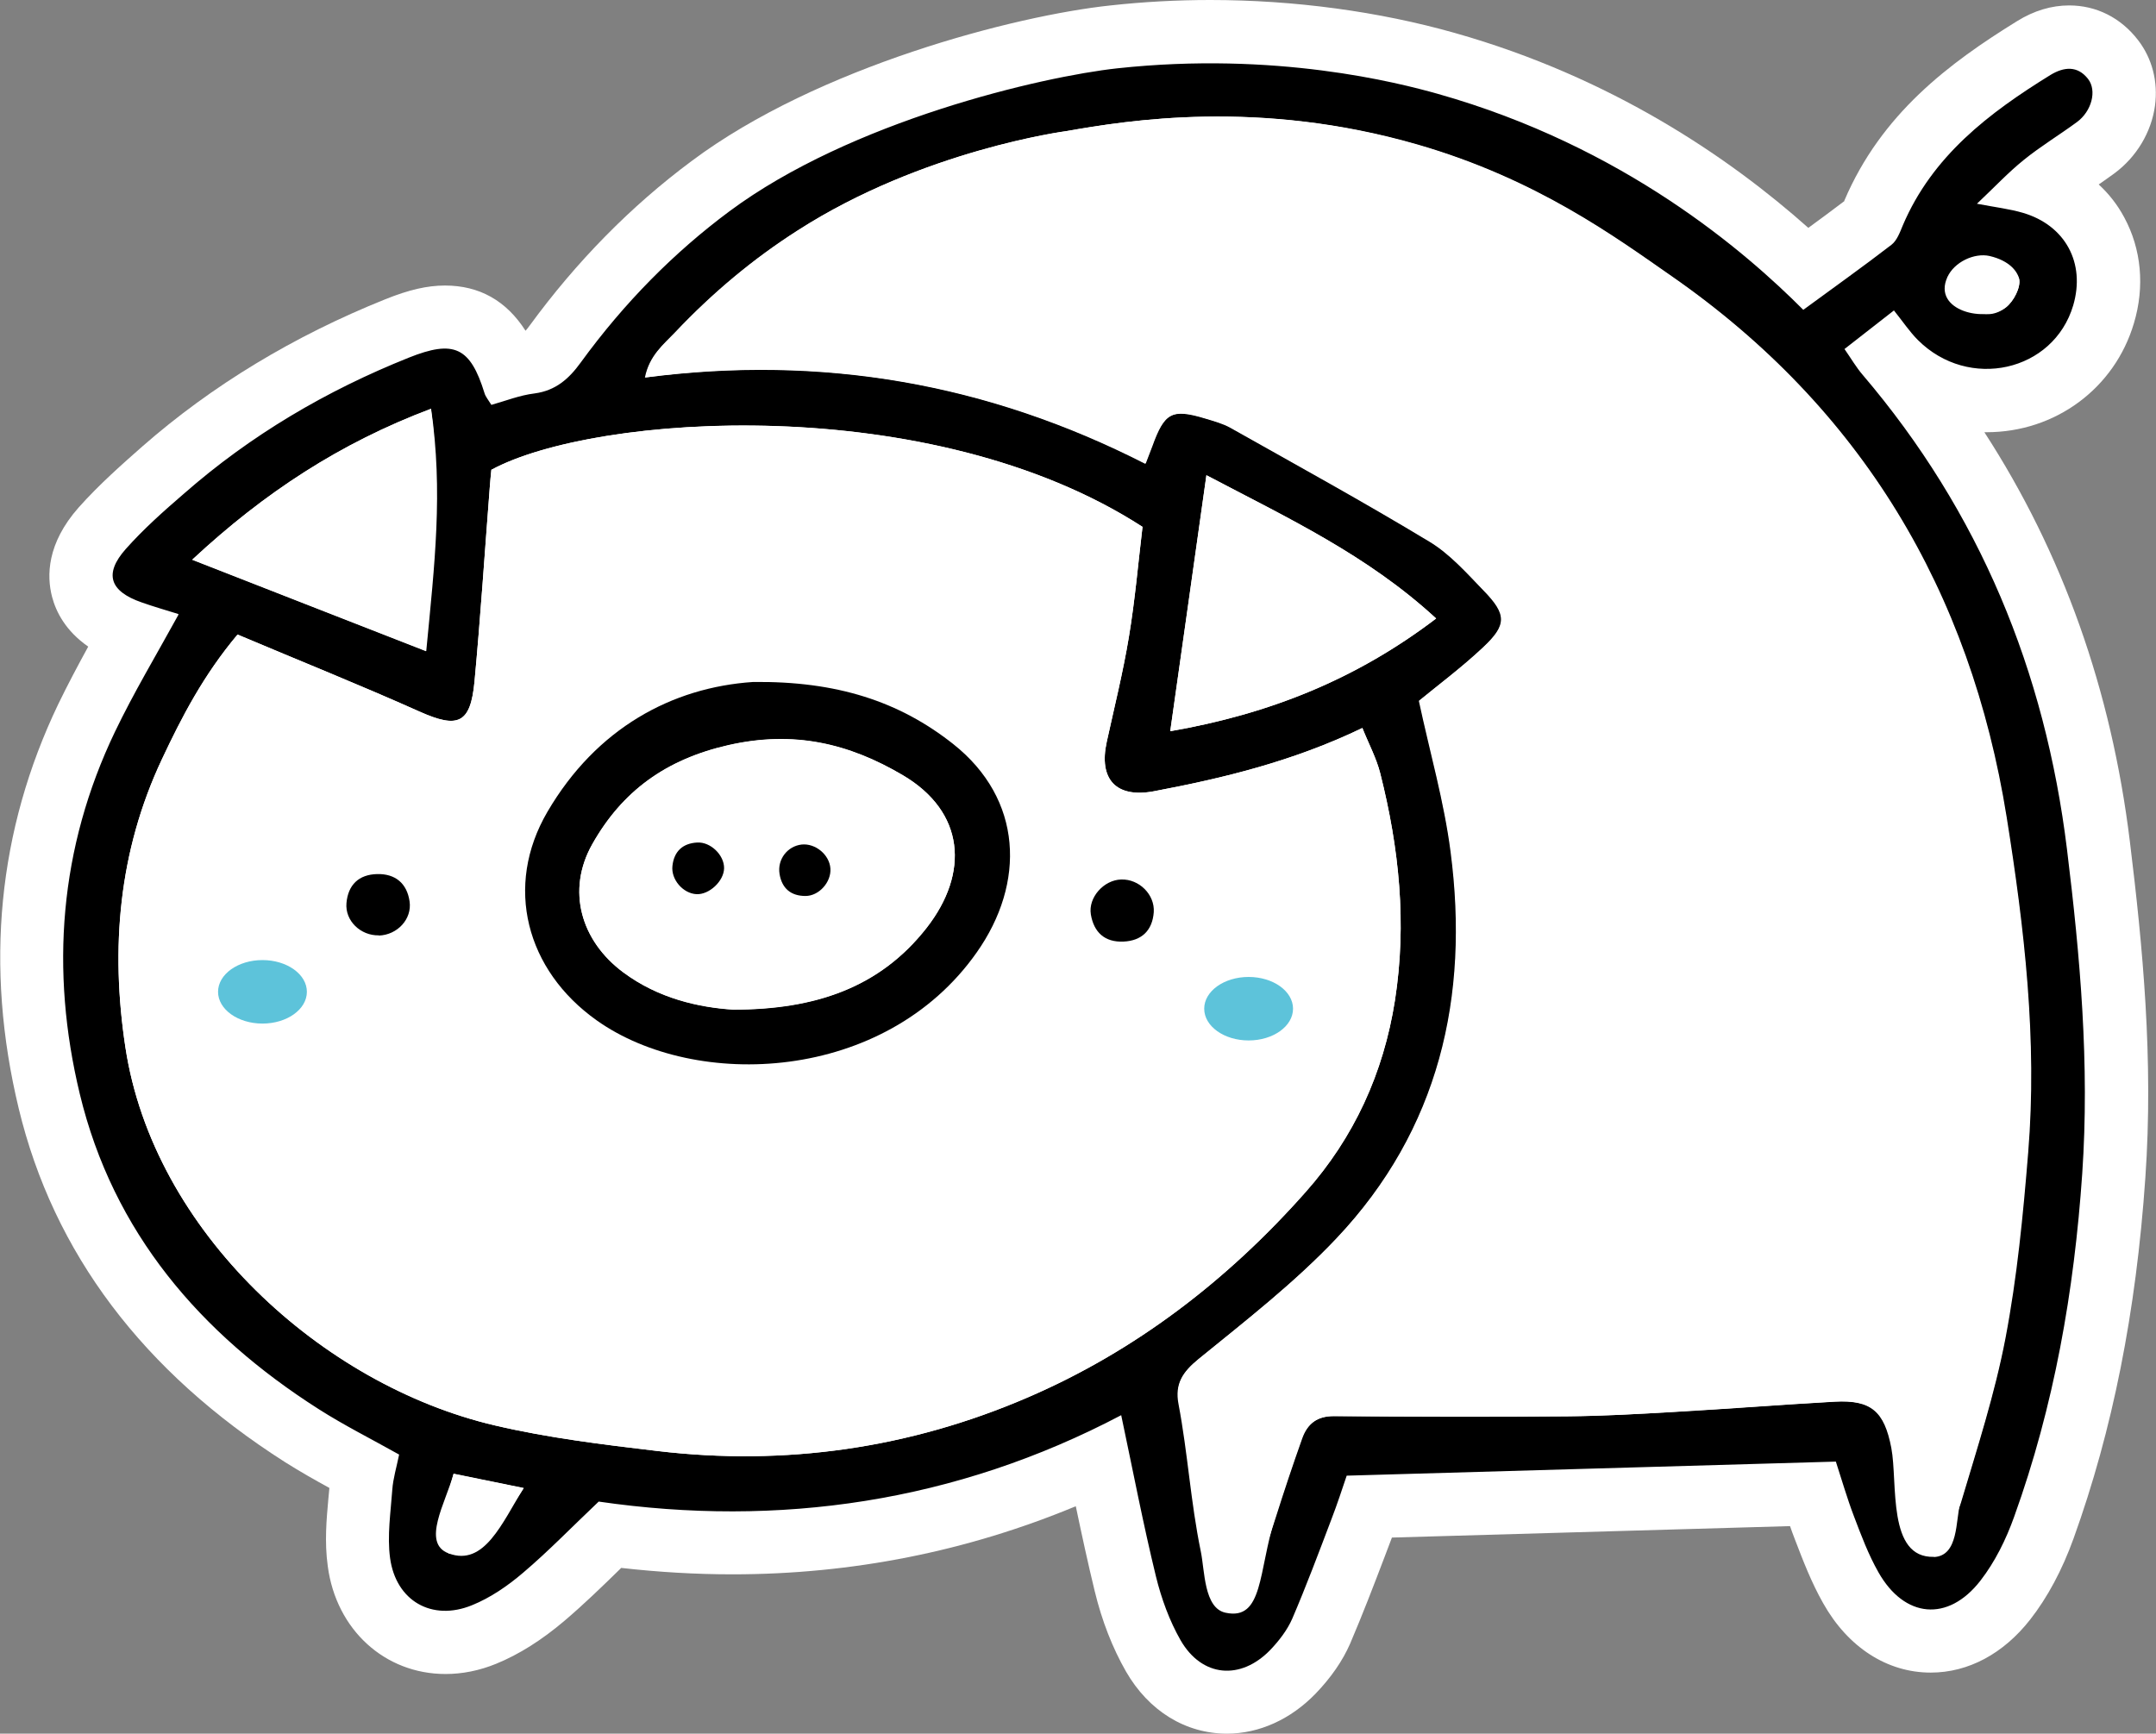 <?xml version="1.0" encoding="UTF-8"?><svg id="Camada_2" xmlns="http://www.w3.org/2000/svg" viewBox="0 0 107.28 86.28"><rect x="0" y="0" width="107.28" height="86.28" fill="#808080" stroke="none"/><defs><style>.cls-1,.cls-2,.cls-3{stroke-width:0px;}.cls-2{fill:#5dc3da;}.cls-3{fill:#fff;}</style></defs><g id="Camada_1-2"><path class="cls-3" d="m61.06,86.28c-2.07,0-3.9-1.13-5.03-3.09-.67-1.17-1.2-2.52-1.56-4.01-.34-1.4-.64-2.79-.94-4.22-5.41,2.25-11.14,3.39-17.09,3.39-1.82,0-3.67-.11-5.53-.32-.03.03-.06.06-.09.09-.91.89-1.78,1.73-2.73,2.54-1.13.96-2.27,1.68-3.4,2.14-.83.34-1.68.51-2.52.51-3.02,0-5.44-2.2-5.86-5.36-.17-1.22-.06-2.36.03-3.37.02-.18.03-.36.05-.53-.73-.4-1.47-.82-2.2-1.28-7.07-4.5-11.53-10.42-13.26-17.61-1.7-7.07-1.04-13.84,1.97-20.12.47-.97.98-1.93,1.49-2.86-1.12-.78-1.6-1.72-1.8-2.48-.27-1.04-.26-2.65,1.32-4.44,1.04-1.17,2.22-2.2,3.17-3.04,3.47-3.04,7.54-5.5,12.1-7.33,1.17-.47,2.08-.68,2.96-.68,1.71,0,3.05.75,4.01,2.25.04-.05.11-.12.2-.25,2.33-3.19,5.04-5.95,8.07-8.2C40.69,3.32,50.53.77,55.26.27c1.64-.18,3.31-.27,4.96-.27,4.18,0,8.39.57,12.17,1.64,7.81,2.21,13.66,6.2,17.59,9.7.6-.44,1.2-.88,1.79-1.33v-.02c1.84-4.33,5.22-6.85,8.6-8.94.84-.52,1.71-.78,2.59-.78,1.35,0,2.57.61,3.43,1.73.7.91,1,2.07.84,3.26-.18,1.32-.92,2.55-2.01,3.36-.26.19-.53.38-.79.56.51.47.94,1.02,1.27,1.64.85,1.57,1.03,3.44.48,5.27-.96,3.24-3.91,5.42-7.33,5.42-.04,0-.08,0-.11,0,3.89,6,6.32,12.83,7.24,20.37.64,5.22,1.18,10.85.77,16.73-.46,6.69-1.63,12.56-3.57,17.95-.57,1.58-1.3,2.94-2.16,4.04-1.33,1.7-3.08,2.64-4.95,2.64h0c-2.17,0-4.12-1.26-5.35-3.45-.59-1.04-1-2.12-1.37-3.08l-.05-.13c-.08-.21-.16-.42-.23-.63l-19.81.57c-.03.07-.36.95-.36.95-.54,1.42-1.1,2.88-1.72,4.33-.37.85-.95,1.69-1.72,2.49-1.24,1.28-2.81,1.99-4.42,1.99Z"/><path class="cls-1" d="m8.88,30.56c-.64-.2-1.24-.37-1.83-.58-1.59-.55-1.89-1.42-.79-2.66.88-.99,1.88-1.88,2.89-2.75,3.33-2.92,7.09-5.13,11.19-6.77,2.25-.9,3.06-.53,3.77,1.77.05.17.18.32.34.58.71-.2,1.41-.48,2.15-.57,1.05-.14,1.71-.73,2.29-1.53,2.19-3.01,4.67-5.5,7.4-7.53,6.05-4.5,15.55-6.71,19.31-7.12,7.87-.85,13.95.71,15.94,1.27,9.28,2.62,15.33,7.88,18.19,10.75,1.47-1.08,2.95-2.13,4.39-3.24.27-.21.42-.62.56-.96,1.47-3.46,4.29-5.6,7.35-7.49.66-.4,1.34-.48,1.87.2.45.58.18,1.61-.56,2.15-.87.64-1.8,1.2-2.64,1.88-.77.62-1.45,1.35-2.33,2.18.95.18,1.63.26,2.28.45,2.12.62,3.13,2.5,2.51,4.61-.98,3.3-5.2,4.25-7.73,1.72-.4-.4-.72-.88-1.19-1.47-.8.62-1.58,1.23-2.46,1.92.34.49.59.92.9,1.28,5.82,6.83,9.08,14.74,10.17,23.61.66,5.36,1.13,10.72.76,16.14-.4,5.85-1.4,11.57-3.39,17.09-.4,1.12-.95,2.24-1.68,3.18-1.61,2.07-3.78,1.86-5.07-.42-.5-.88-.86-1.84-1.22-2.79-.34-.89-.6-1.8-.9-2.72-8.06.23-16.09.46-24.34.7-.22.65-.47,1.42-.76,2.17-.63,1.66-1.25,3.32-1.95,4.95-.25.57-.66,1.1-1.09,1.55-1.48,1.53-3.4,1.36-4.46-.47-.56-.98-.96-2.08-1.23-3.18-.63-2.58-1.13-5.19-1.73-8.03-8.24,4.34-17.05,5.6-26,4.3-1.36,1.29-2.51,2.48-3.76,3.54-.76.65-1.63,1.25-2.55,1.62-1.99.81-3.78-.22-4.07-2.35-.15-1.11.03-2.27.11-3.4.04-.56.21-1.11.34-1.75-1.37-.77-2.73-1.45-4-2.26-5.9-3.76-10.23-8.8-11.89-15.69-1.48-6.15-1.02-12.24,1.75-18.02.93-1.94,2.04-3.79,3.15-5.81Zm87.36,46.92c.57-1.13,1.08-1.87,1.33-2.68.81-2.72,1.69-5.43,2.22-8.2.58-3.04.88-6.15,1.13-9.24.46-5.61-.19-11.17-1.07-16.69-1.8-11.26-7.23-20.36-16.66-26.92-2.79-1.94-6.71-4.84-12.66-6.56-7.87-2.27-14.4-1.2-17.45-.67,0,0-7.14.93-13.38,4.95-2.18,1.4-4.2,3.08-6.08,5.06-.57.61-1.28,1.15-1.5,2.25,8.83-1.16,17.07.3,24.89,4.29.15-.39.24-.62.33-.86.61-1.69.99-1.9,2.66-1.39.42.13.87.24,1.25.46,3.32,1.87,6.65,3.7,9.91,5.67,1.01.61,1.84,1.56,2.68,2.42,1.17,1.21,1.17,1.73-.03,2.85-1.06.99-2.22,1.86-3.18,2.65.55,2.57,1.25,5.02,1.58,7.52.94,7.22-.57,13.83-5.68,19.23-2.08,2.2-4.51,4.09-6.87,6.01-.79.64-1.19,1.23-.99,2.23.48,2.49.89,4.99,1.4,7.47.2.95.59,1.86.94,2.92,1.3-1.42,1.63-2.08,2.46-4.7.42-1.33.86-2.65,1.33-3.97.26-.72.74-1.11,1.58-1.11,3.87.03,7.75.04,11.62.01,1.78-.01,3.55-.11,5.33-.22,2.66-.15,5.32-.36,7.98-.51,1.82-.1,2.48.48,2.83,2.3.33,1.75.93,3.4,2.13,5.42ZM11.82,31.58c-1.69,2.02-2.77,4.1-3.77,6.22-2.14,4.57-2.56,9.39-1.81,14.32,1.39,9.17,9.79,16.81,18.39,18.82,2.64.62,5.36.95,8.07,1.27,6.37.76,12.57-.13,18.43-2.66,5.37-2.31,9.96-5.85,13.84-10.23,2.4-2.71,3.87-5.91,4.44-9.53.6-3.84.21-7.58-.73-11.3-.19-.76-.58-1.48-.89-2.26-3.43,1.65-6.88,2.49-10.38,3.15-1.88.35-2.75-.6-2.34-2.46.38-1.73.81-3.46,1.1-5.21.31-1.86.47-3.74.68-5.49-10.51-6.8-27.25-5.63-32.4-2.84-.03.27-.06.58-.08.88-.25,3.22-.46,6.45-.76,9.67-.2,2.09-.82,2.33-2.72,1.49-2.95-1.32-5.95-2.52-9.07-3.84Zm48.21-7.93c-.62,4.42-1.19,8.46-1.8,12.74,4.94-.86,9.25-2.58,13.23-5.61-3.43-3.16-7.37-4.99-11.43-7.13Zm-38.59-3.3c-4.51,1.7-8.28,4.16-11.88,7.51,3.98,1.56,7.66,2.99,11.64,4.55-.14-4.13.84-7.92.24-12.06Zm4.61,53.71c-1.17-.24-2.3-.47-3.48-.71-.39,1.44-.91,2.66-.24,3.97,1.74-.72,2.64-1.52,3.73-3.26ZM96.9,13.79c.75,1.7,1.93,2.29,2.92,1.5.38-.3.74-.99.65-1.41-.08-.35-.83-.8-1.26-.77-.78.05-1.53.43-2.31.67Z"/><path class="cls-3" d="m96.24,77.48c-2.35.08-1.8-3.67-2.13-5.42-.35-1.82-1-2.4-2.83-2.3-2.66.15-5.32.36-7.98.51-1.77.1-3.55.2-5.33.22-3.87.03-7.75.02-11.62-.01-.84,0-1.32.39-1.58,1.11-.47,1.32-.91,2.64-1.33,3.97-.83,2.62-.57,5.11-2.46,4.7-1.08-.23-1.03-2.1-1.23-3.05-.51-2.48-.64-4.85-1.11-7.34-.19-1,.21-1.59.99-2.23,2.36-1.92,4.79-3.81,6.87-6.01,5.11-5.41,6.62-12.02,5.68-19.23-.32-2.5-1.03-4.95-1.58-7.52.96-.79,2.13-1.66,3.18-2.65,1.21-1.13,1.2-1.65.03-2.85-.84-.87-1.67-1.81-2.68-2.42-3.26-1.97-6.59-3.8-9.91-5.67-.38-.21-.82-.33-1.25-.46-1.66-.5-2.05-.3-2.66,1.39-.08.23-.18.47-.33.86-7.82-3.99-16.06-5.44-24.89-4.29.22-1.1.92-1.64,1.5-2.25,1.87-1.98,3.9-3.67,6.08-5.06,6.24-4.01,13.38-4.95,13.38-4.95,3.05-.54,9.58-1.61,17.45.67,5.96,1.72,9.87,4.62,12.66,6.56,9.43,6.56,14.87,15.66,16.66,26.92.88,5.51,1.53,11.08,1.07,16.69-.26,3.09-.56,6.2-1.13,9.24-.53,2.78-1.41,5.49-2.22,8.2-.24.82-.06,2.64-1.33,2.68Z"/><path class="cls-3" d="m11.82,31.58c3.13,1.32,6.12,2.52,9.07,3.84,1.89.85,2.52.6,2.72-1.49.3-3.22.51-6.44.76-9.67.02-.31.06-.62.08-.88,5.15-2.79,21.89-3.95,32.4,2.84-.21,1.75-.37,3.63-.68,5.49-.29,1.75-.72,3.47-1.1,5.21-.41,1.86.46,2.81,2.34,2.46,3.5-.66,6.95-1.5,10.38-3.15.31.78.7,1.5.89,2.26.94,3.72,1.33,7.46.73,11.3-.57,3.63-2.04,6.83-4.44,9.53-3.87,4.38-8.47,7.92-13.84,10.23-5.86,2.52-12.06,3.42-18.43,2.66-2.7-.32-5.42-.65-8.07-1.27-8.61-2.01-17-9.65-18.39-18.82-.75-4.93-.34-9.75,1.81-14.32.99-2.12,2.07-4.2,3.77-6.22Zm25.64,2.37c-4.02.27-7.79,2.3-10.23,6.46-2.17,3.71-1.06,7.89,2.45,10.38,4.92,3.49,14.34,3.12,18.91-3.38,2.44-3.46,2.3-7.63-1.18-10.38-2.67-2.11-5.78-3.13-9.95-3.08Zm18.33,10.12c-.7.02-1.35.73-1.23,1.42.12.72.56,1.13,1.32,1.1.75-.03,1.18-.44,1.23-1.19.05-.72-.6-1.35-1.32-1.33Zm-36.95,2.2c.74-.02,1.34-.66,1.24-1.38-.1-.73-.57-1.12-1.31-1.11-.74.01-1.17.44-1.24,1.17-.06.72.57,1.33,1.31,1.31Z"/><path class="cls-3" d="m60.03,23.65c4.05,2.13,8,3.97,11.43,7.13-3.98,3.03-8.28,4.75-13.23,5.61.6-4.28,1.18-8.32,1.8-12.74Z"/><path class="cls-3" d="m21.45,20.34c.6,4.14.18,7.69-.24,12.06-3.98-1.55-7.66-2.99-11.64-4.55,3.6-3.35,7.37-5.81,11.88-7.51Z"/><path class="cls-3" d="m26.06,74.05c-1.08,1.74-1.96,3.92-3.73,3.26-1.38-.51-.15-2.53.24-3.97,1.18.24,2.32.47,3.48.71Z"/><path class="cls-3" d="m96.9,13.79c.34-.75,1.34-1.22,2.1-1.05,1.02.24,1.39.79,1.47,1.14.09.41-.27,1.11-.65,1.41-.99.79-3.69.19-2.92-1.5Z"/><path class="cls-1" d="m37.47,33.94c4.17-.05,7.28.97,9.95,3.08,3.48,2.75,3.62,6.92,1.18,10.38-4.57,6.5-14,6.87-18.91,3.38-3.51-2.49-4.62-6.67-2.45-10.38,2.44-4.17,6.21-6.19,10.23-6.46Zm-.99,16.3c4.07,0,7.29-1.09,9.62-4.06,2.15-2.75,1.91-5.78-1.17-7.6-2.69-1.59-5.43-2.24-8.69-1.5-3.12.71-5.29,2.3-6.77,4.93-1.29,2.29-.58,4.8,1.55,6.38,1.75,1.3,3.76,1.74,5.46,1.85Z"/><path class="cls-1" d="m55.79,43.77c.89-.03,1.68.75,1.62,1.63-.07.91-.6,1.42-1.51,1.46-.93.04-1.47-.46-1.62-1.35-.14-.85.65-1.72,1.51-1.74Z"/><path class="cls-1" d="m18.85,46.55c-.91.02-1.69-.73-1.61-1.61.08-.9.61-1.42,1.53-1.44.9-.02,1.48.46,1.61,1.36.13.88-.61,1.67-1.53,1.7Z"/><path class="cls-3" d="m36.48,50.25c-1.7-.11-3.71-.55-5.46-1.85-2.12-1.57-2.84-4.09-1.55-6.38,1.49-2.63,3.65-4.22,6.77-4.93,3.25-.74,5.99-.09,8.69,1.5,3.07,1.82,3.32,4.85,1.17,7.6-2.33,2.97-5.54,4.06-9.62,4.06Zm4.84-7.02c-.05-.69-.75-1.26-1.43-1.19-.71.08-1.21.74-1.1,1.47.11.72.57,1.09,1.29,1.09.68,0,1.3-.7,1.24-1.37Zm-5.29-.01c.01-.65-.67-1.32-1.34-1.28-.72.04-1.15.44-1.23,1.16-.08.68.54,1.38,1.2,1.41.63.03,1.36-.65,1.37-1.29Z"/><path class="cls-1" d="m41.32,43.22c.05.67-.56,1.37-1.24,1.37-.72,0-1.17-.37-1.29-1.09-.12-.73.39-1.39,1.1-1.47.68-.07,1.38.5,1.43,1.19Z"/><path class="cls-1" d="m36.03,43.21c-.01.64-.74,1.32-1.37,1.29-.67-.03-1.28-.73-1.2-1.41.08-.72.51-1.12,1.23-1.16.67-.04,1.35.63,1.34,1.28Z"/><ellipse class="cls-2" cx="13.06" cy="49.36" rx="2.21" ry="1.58"/><ellipse class="cls-2" cx="62.13" cy="50.2" rx="2.21" ry="1.58"/></g></svg>